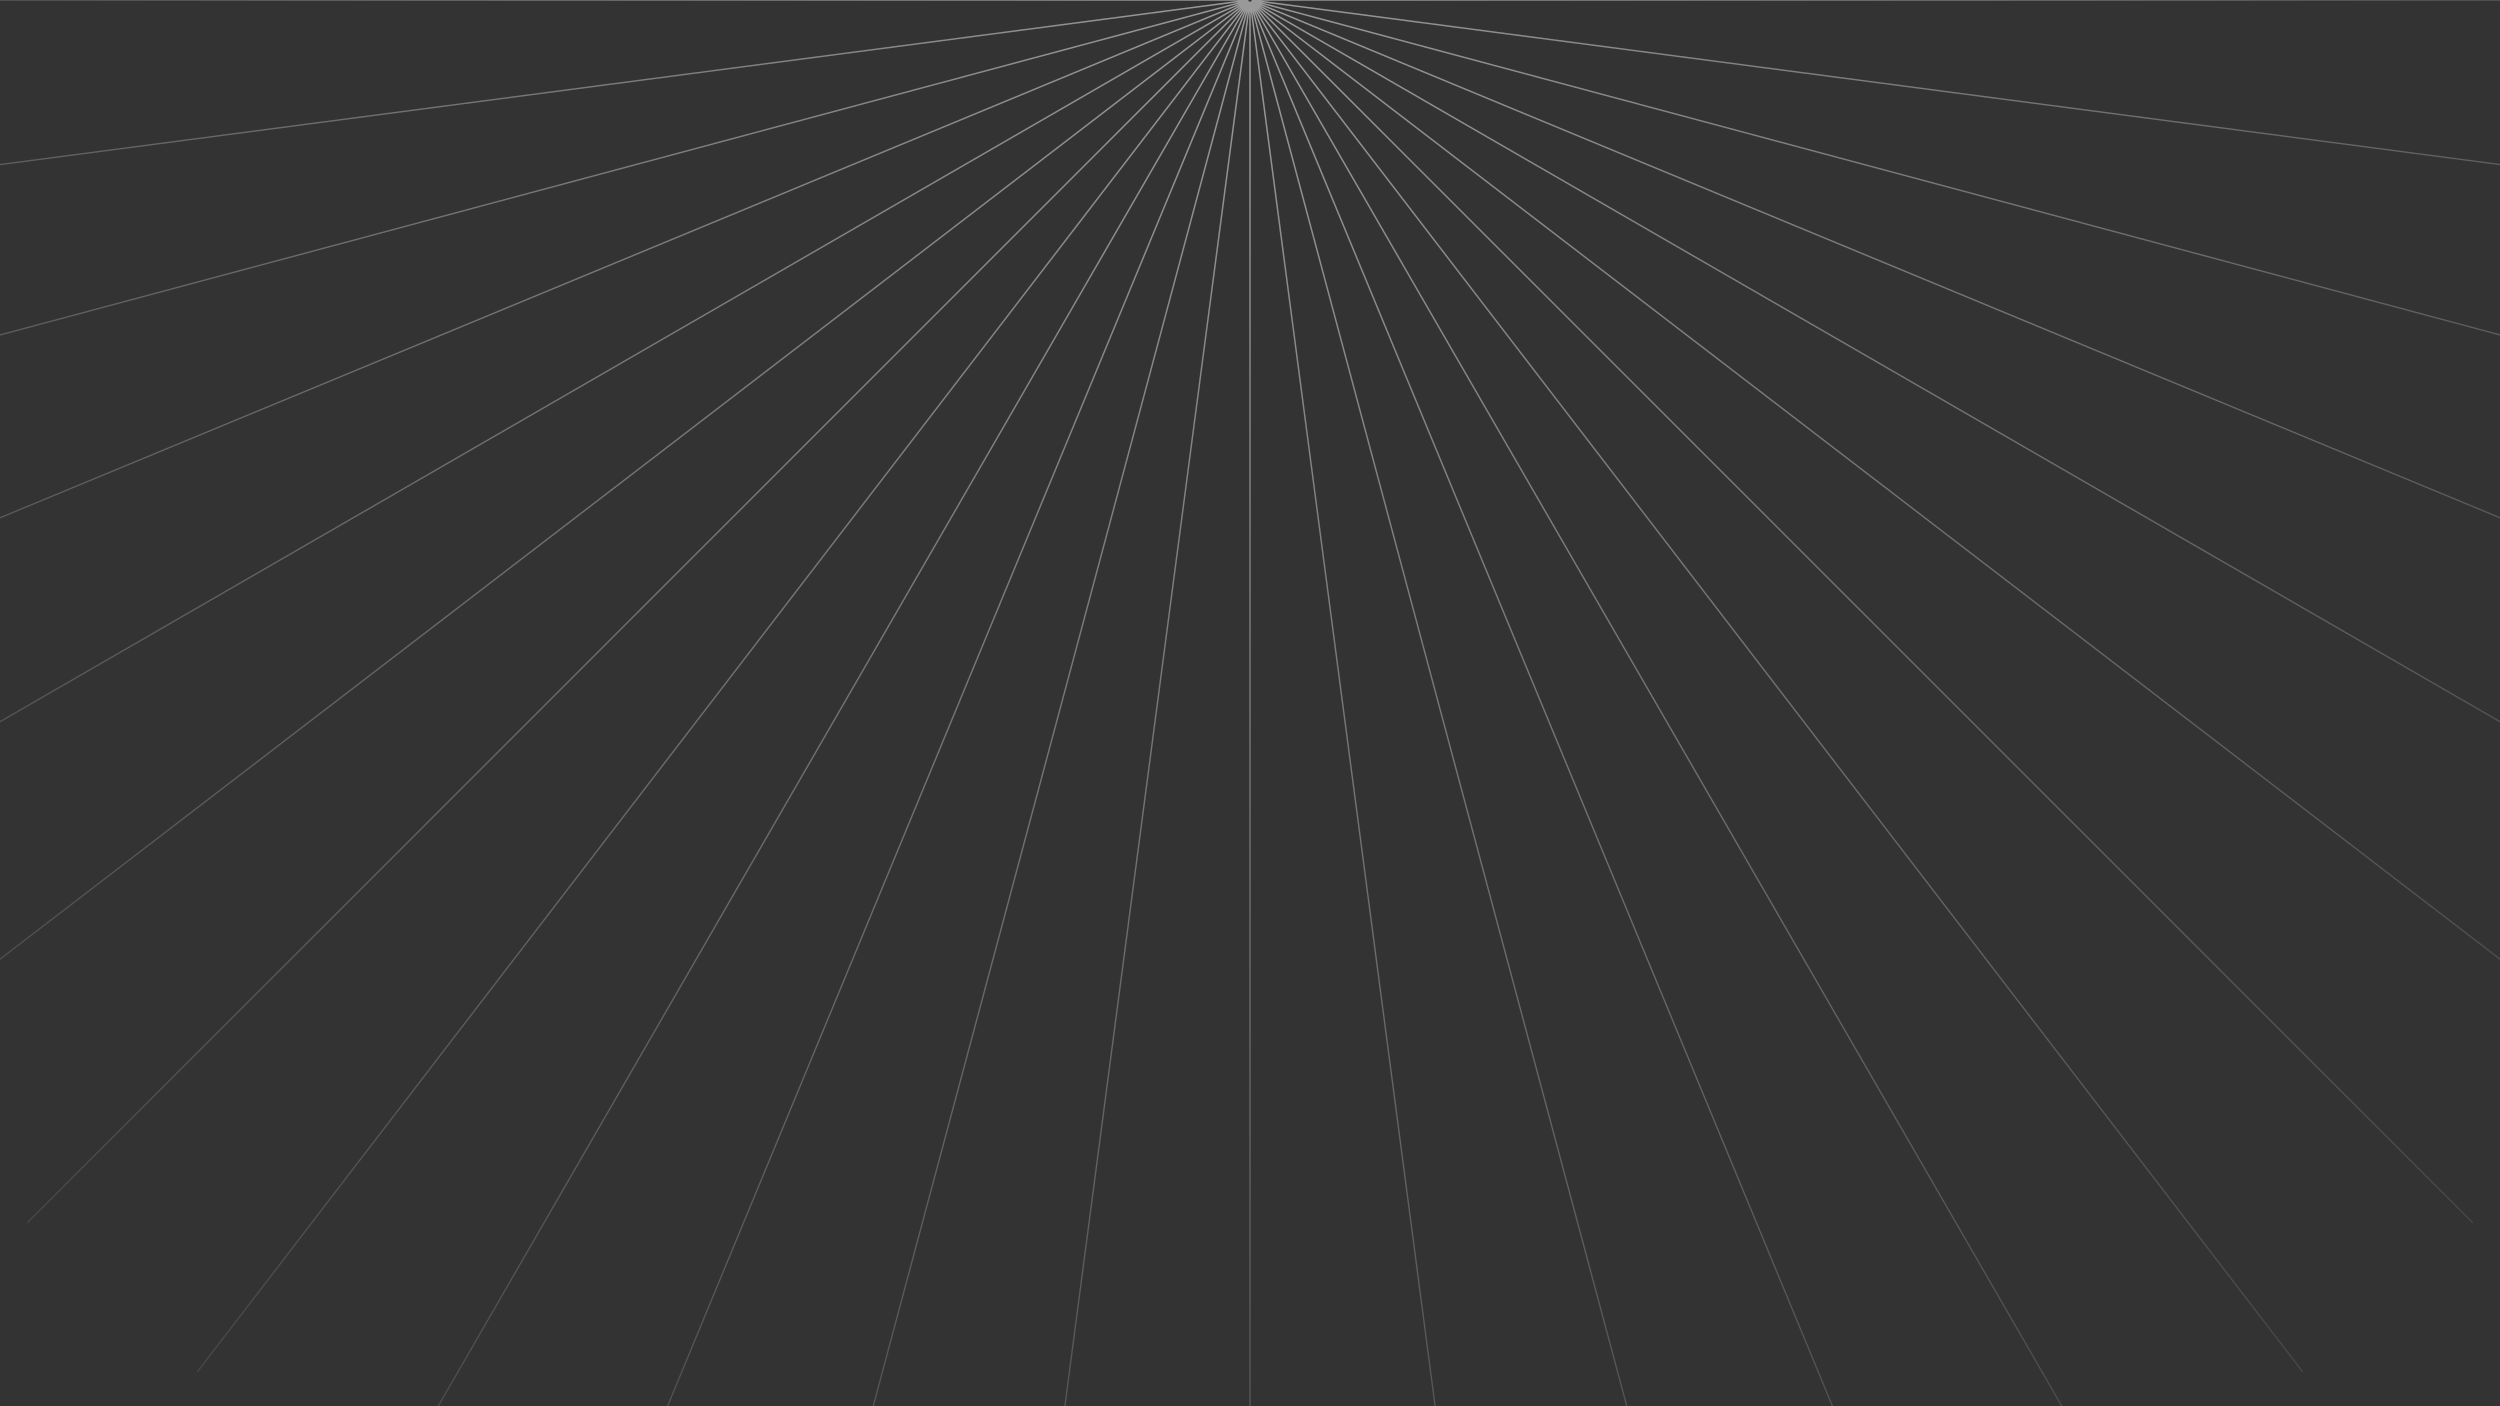 <svg width="1920" height="1080" viewBox="0 0 1920 1080" fill="none" xmlns="http://www.w3.org/2000/svg">
<rect x="0" y="0" width="1920" height="1080" fill="#333333" stroke="none"/>
<path d="M960 -1328L960.087 -1.325L1133.34 -1316.64L960.259 -1.302L1303.71 -1282.75L960.427 -1.258L1468.2 -1226.91L960.587 -1.191L1624 -1150.08L960.738 -1.104L1768.44 -1053.57L960.876 -0.998L1899.04 -939.038L960.998 -0.876L2013.57 -808.435L961.104 -0.738L2110.08 -664L961.191 -0.587L2186.91 -508.204L961.258 -0.427L2242.75 -343.712L961.302 -0.259L2276.64 -173.339L961.325 -0.087L2288 0L961.325 0.087L2276.64 173.339L961.302 0.259L2242.75 343.712L961.258 0.427L2186.91 508.204L961.191 0.587L2110.08 664L961.104 0.738L2013.57 808.435L960.998 0.876L1899.04 939.038L960.876 0.998L1768.44 1053.57L960.738 1.104L1624 1150.08L960.587 1.191L1468.2 1226.91L960.427 1.258L1303.71 1282.75L960.259 1.302L1133.34 1316.64L960.087 1.325L960 1328L959.913 1.325L786.661 1316.64L959.741 1.302L616.288 1282.75L959.573 1.258L451.796 1226.91L959.413 1.191L296 1150.08L959.262 1.104L151.565 1053.57L959.124 0.998L20.962 939.038L959.002 0.876L-93.573 808.435L958.896 0.738L-190.082 664L958.809 0.587L-266.912 508.204L958.742 0.427L-322.75 343.712L958.698 0.259L-356.639 173.339L958.675 0.087L-368 0L958.675 -0.087L-356.639 -173.339L958.698 -0.259L-322.75 -343.712L958.742 -0.427L-266.912 -508.204L958.809 -0.587L-190.082 -664L958.896 -0.738L-93.573 -808.435L959.002 -0.876L20.962 -939.038L959.124 -0.998L151.565 -1053.57L959.262 -1.104L296 -1150.08L959.413 -1.191L451.796 -1226.91L959.573 -1.258L616.288 -1282.75L959.741 -1.302L786.661 -1316.64L959.913 -1.325L960 -1328Z" stroke="url(#paint0_radial_1_518)"/>
<defs>
<radialGradient id="paint0_radial_1_518" cx="0" cy="0" r="1" gradientUnits="userSpaceOnUse" gradientTransform="translate(960) rotate(90) scale(1328)">
<stop stop-color="white" stop-opacity="0.5"/>
<stop offset="1" stop-color="white" stop-opacity="0.1"/>
</radialGradient>
</defs>
</svg>
